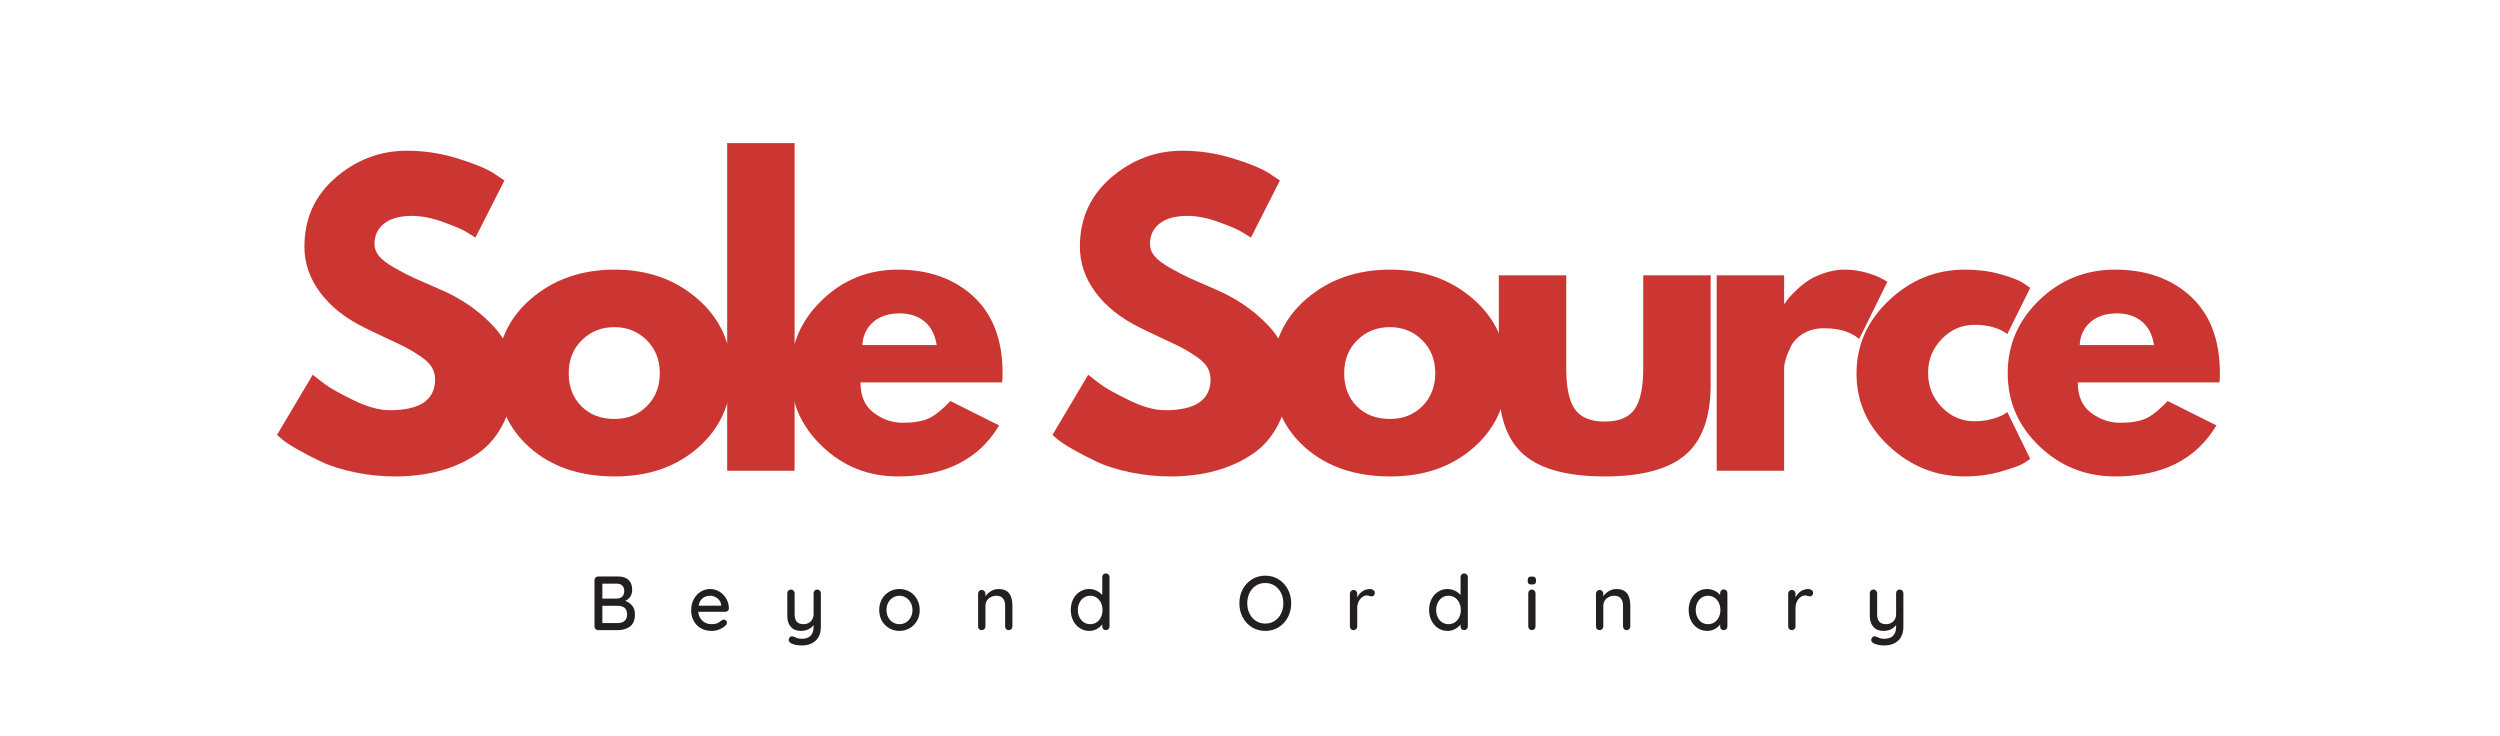 <svg xmlns="http://www.w3.org/2000/svg" xmlns:xlink="http://www.w3.org/1999/xlink" width="788" zoomAndPan="magnify" viewBox="0 0 591 174" height="232" preserveAspectRatio="xMidYMid meet" version="1.0">
  <defs>
    <g/>
  </defs>
  <rect x="-59.1" width="709.2" fill="#ffffff" y="-17.4" height="208.8" fill-opacity="1"/>
  <g fill="#cb3532" fill-opacity="1">
    <g transform="translate(63.402, 111.287)">
      <g>
        <path d="M 32.781 -75.656 C 36.801 -75.656 40.734 -75.066 44.578 -73.891 C 48.422 -72.723 51.273 -71.566 53.141 -70.422 L 55.844 -68.625 L 49 -55.125 C 48.457 -55.477 47.703 -55.941 46.734 -56.516 C 45.773 -57.086 43.973 -57.852 41.328 -58.812 C 38.691 -59.77 36.234 -60.25 33.953 -60.25 C 31.129 -60.25 28.953 -59.648 27.422 -58.453 C 25.891 -57.254 25.125 -55.633 25.125 -53.594 C 25.125 -52.57 25.484 -51.625 26.203 -50.75 C 26.922 -49.875 28.148 -48.941 29.891 -47.953 C 31.641 -46.961 33.172 -46.164 34.484 -45.562 C 35.805 -44.969 37.852 -44.07 40.625 -42.875 C 45.426 -40.832 49.52 -38.051 52.906 -34.531 C 56.301 -31.02 58 -27.047 58 -22.609 C 58 -18.348 57.234 -14.625 55.703 -11.438 C 54.172 -8.258 52.066 -5.77 49.391 -3.969 C 46.723 -2.164 43.77 -0.832 40.531 0.031 C 37.289 0.906 33.773 1.344 29.984 1.344 C 26.742 1.344 23.562 1.016 20.438 0.359 C 17.32 -0.297 14.711 -1.117 12.609 -2.109 C 10.504 -3.109 8.609 -4.086 6.922 -5.047 C 5.242 -6.004 4.02 -6.812 3.25 -7.469 L 2.078 -8.469 L 10.531 -22.703 C 11.258 -22.098 12.254 -21.328 13.516 -20.391 C 14.773 -19.461 17.008 -18.219 20.219 -16.656 C 23.426 -15.094 26.266 -14.312 28.734 -14.312 C 35.879 -14.312 39.453 -16.742 39.453 -21.609 C 39.453 -22.629 39.195 -23.578 38.688 -24.453 C 38.176 -25.328 37.273 -26.195 35.984 -27.062 C 34.691 -27.938 33.551 -28.629 32.562 -29.141 C 31.57 -29.648 29.945 -30.426 27.688 -31.469 C 25.438 -32.52 23.773 -33.316 22.703 -33.859 C 18.191 -36.086 14.707 -38.863 12.25 -42.188 C 9.789 -45.52 8.562 -49.109 8.562 -52.953 C 8.562 -59.617 11.02 -65.066 15.938 -69.297 C 20.863 -73.535 26.477 -75.656 32.781 -75.656 Z M 32.781 -75.656 "/>
      </g>
    </g>
  </g>
  <g fill="#cb3532" fill-opacity="1">
    <g transform="translate(115.446, 111.287)">
      <g>
        <path d="M 9.766 -5.5 C 4.641 -10.062 2.078 -15.914 2.078 -23.062 C 2.078 -30.207 4.75 -36.07 10.094 -40.656 C 15.438 -45.25 22.039 -47.547 29.906 -47.547 C 37.645 -47.547 44.172 -45.234 49.484 -40.609 C 54.797 -35.992 57.453 -30.141 57.453 -23.047 C 57.453 -15.961 54.852 -10.125 49.656 -5.531 C 44.469 -0.945 37.883 1.344 29.906 1.344 C 21.613 1.344 14.898 -0.938 9.766 -5.5 Z M 22.109 -30.891 C 20.035 -28.848 19 -26.234 19 -23.047 C 19 -19.867 19.988 -17.273 21.969 -15.266 C 23.957 -13.254 26.57 -12.25 29.812 -12.25 C 32.938 -12.25 35.504 -13.27 37.516 -15.312 C 39.523 -17.352 40.531 -19.938 40.531 -23.062 C 40.531 -26.238 39.492 -28.848 37.422 -30.891 C 35.348 -32.93 32.812 -33.953 29.812 -33.953 C 26.75 -33.953 24.18 -32.93 22.109 -30.891 Z M 22.109 -30.891 "/>
      </g>
    </g>
  </g>
  <g fill="#cb3532" fill-opacity="1">
    <g transform="translate(166.5, 111.287)">
      <g>
        <path d="M 5.406 0 L 5.406 -77.453 L 21.344 -77.453 L 21.344 0 Z M 5.406 0 "/>
      </g>
    </g>
  </g>
  <g fill="#cb3532" fill-opacity="1">
    <g transform="translate(184.776, 111.287)">
      <g>
        <path d="M 52.141 -20.891 L 18.641 -20.891 C 18.641 -17.648 19.691 -15.25 21.797 -13.688 C 23.898 -12.125 26.18 -11.344 28.641 -11.344 C 31.223 -11.344 33.266 -11.688 34.766 -12.375 C 36.266 -13.07 37.973 -14.441 39.891 -16.484 L 51.422 -10.719 C 46.617 -2.676 38.633 1.344 27.469 1.344 C 20.5 1.344 14.523 -1.039 9.547 -5.812 C 4.566 -10.582 2.078 -16.328 2.078 -23.047 C 2.078 -29.773 4.566 -35.539 9.547 -40.344 C 14.523 -45.145 20.5 -47.547 27.469 -47.547 C 34.789 -47.547 40.75 -45.43 45.344 -41.203 C 49.938 -36.973 52.234 -30.926 52.234 -23.062 C 52.234 -21.977 52.203 -21.254 52.141 -20.891 Z M 19.094 -29.719 L 36.656 -29.719 C 36.289 -32.125 35.344 -33.973 33.812 -35.266 C 32.281 -36.555 30.316 -37.203 27.922 -37.203 C 25.273 -37.203 23.172 -36.508 21.609 -35.125 C 20.047 -33.738 19.207 -31.938 19.094 -29.719 Z M 19.094 -29.719 "/>
      </g>
    </g>
  </g>
  <g fill="#cb3532" fill-opacity="1">
    <g transform="translate(230.607, 111.287)">
      <g/>
    </g>
  </g>
  <g fill="#cb3532" fill-opacity="1">
    <g transform="translate(246.723, 111.287)">
      <g>
        <path d="M 32.781 -75.656 C 36.801 -75.656 40.734 -75.066 44.578 -73.891 C 48.422 -72.723 51.273 -71.566 53.141 -70.422 L 55.844 -68.625 L 49 -55.125 C 48.457 -55.477 47.703 -55.941 46.734 -56.516 C 45.773 -57.086 43.973 -57.852 41.328 -58.812 C 38.691 -59.77 36.234 -60.25 33.953 -60.25 C 31.129 -60.25 28.953 -59.648 27.422 -58.453 C 25.891 -57.254 25.125 -55.633 25.125 -53.594 C 25.125 -52.57 25.484 -51.625 26.203 -50.75 C 26.922 -49.875 28.148 -48.941 29.891 -47.953 C 31.641 -46.961 33.172 -46.164 34.484 -45.562 C 35.805 -44.969 37.852 -44.07 40.625 -42.875 C 45.426 -40.832 49.52 -38.051 52.906 -34.531 C 56.301 -31.02 58 -27.047 58 -22.609 C 58 -18.348 57.234 -14.625 55.703 -11.438 C 54.172 -8.258 52.066 -5.77 49.391 -3.969 C 46.723 -2.164 43.77 -0.832 40.531 0.031 C 37.289 0.906 33.773 1.344 29.984 1.344 C 26.742 1.344 23.562 1.016 20.438 0.359 C 17.32 -0.297 14.711 -1.117 12.609 -2.109 C 10.504 -3.109 8.609 -4.086 6.922 -5.047 C 5.242 -6.004 4.02 -6.812 3.25 -7.469 L 2.078 -8.469 L 10.531 -22.703 C 11.258 -22.098 12.254 -21.328 13.516 -20.391 C 14.773 -19.461 17.008 -18.219 20.219 -16.656 C 23.426 -15.094 26.266 -14.312 28.734 -14.312 C 35.879 -14.312 39.453 -16.742 39.453 -21.609 C 39.453 -22.629 39.195 -23.578 38.688 -24.453 C 38.176 -25.328 37.273 -26.195 35.984 -27.062 C 34.691 -27.938 33.551 -28.629 32.562 -29.141 C 31.57 -29.648 29.945 -30.426 27.688 -31.469 C 25.438 -32.52 23.773 -33.316 22.703 -33.859 C 18.191 -36.086 14.707 -38.863 12.25 -42.188 C 9.789 -45.52 8.562 -49.109 8.562 -52.953 C 8.562 -59.617 11.02 -65.066 15.938 -69.297 C 20.863 -73.535 26.477 -75.656 32.781 -75.656 Z M 32.781 -75.656 "/>
      </g>
    </g>
  </g>
  <g fill="#cb3532" fill-opacity="1">
    <g transform="translate(298.767, 111.287)">
      <g>
        <path d="M 9.766 -5.5 C 4.641 -10.062 2.078 -15.914 2.078 -23.062 C 2.078 -30.207 4.75 -36.07 10.094 -40.656 C 15.438 -45.25 22.039 -47.547 29.906 -47.547 C 37.645 -47.547 44.172 -45.234 49.484 -40.609 C 54.797 -35.992 57.453 -30.141 57.453 -23.047 C 57.453 -15.961 54.852 -10.125 49.656 -5.531 C 44.469 -0.945 37.883 1.344 29.906 1.344 C 21.613 1.344 14.898 -0.938 9.766 -5.5 Z M 22.109 -30.891 C 20.035 -28.848 19 -26.234 19 -23.047 C 19 -19.867 19.988 -17.273 21.969 -15.266 C 23.957 -13.254 26.57 -12.25 29.812 -12.25 C 32.938 -12.25 35.504 -13.27 37.516 -15.312 C 39.523 -17.352 40.531 -19.938 40.531 -23.062 C 40.531 -26.238 39.492 -28.848 37.422 -30.891 C 35.348 -32.93 32.812 -33.953 29.812 -33.953 C 26.75 -33.953 24.18 -32.93 22.109 -30.891 Z M 22.109 -30.891 "/>
      </g>
    </g>
  </g>
  <g fill="#cb3532" fill-opacity="1">
    <g transform="translate(349.821, 111.287)">
      <g>
        <path d="M 20.438 -46.203 L 20.438 -24.234 C 20.438 -19.66 21.129 -16.414 22.516 -14.5 C 23.898 -12.582 26.242 -11.625 29.547 -11.625 C 32.848 -11.625 35.188 -12.582 36.562 -14.5 C 37.945 -16.414 38.641 -19.66 38.641 -24.234 L 38.641 -46.203 L 54.578 -46.203 L 54.578 -20.359 C 54.578 -12.672 52.578 -7.129 48.578 -3.734 C 44.586 -0.348 38.238 1.344 29.531 1.344 C 20.832 1.344 14.484 -0.348 10.484 -3.734 C 6.492 -7.129 4.5 -12.672 4.5 -20.359 L 4.5 -46.203 Z M 20.438 -46.203 "/>
      </g>
    </g>
  </g>
  <g fill="#cb3532" fill-opacity="1">
    <g transform="translate(400.424, 111.287)">
      <g>
        <path d="M 5.406 0 L 5.406 -46.203 L 21.344 -46.203 L 21.344 -39.531 L 21.531 -39.531 C 21.645 -39.77 21.836 -40.07 22.109 -40.438 C 22.379 -40.801 22.961 -41.43 23.859 -42.328 C 24.766 -43.234 25.727 -44.047 26.75 -44.766 C 27.77 -45.484 29.086 -46.125 30.703 -46.688 C 32.328 -47.258 33.984 -47.547 35.672 -47.547 C 37.41 -47.547 39.117 -47.305 40.797 -46.828 C 42.473 -46.348 43.703 -45.867 44.484 -45.391 L 45.75 -44.672 L 39.094 -31.156 C 37.102 -32.844 34.336 -33.688 30.797 -33.688 C 28.879 -33.688 27.227 -33.266 25.844 -32.422 C 24.469 -31.578 23.492 -30.555 22.922 -29.359 C 22.348 -28.16 21.941 -27.141 21.703 -26.297 C 21.461 -25.453 21.344 -24.789 21.344 -24.312 L 21.344 0 Z M 5.406 0 "/>
      </g>
    </g>
  </g>
  <g fill="#cb3532" fill-opacity="1">
    <g transform="translate(436.801, 111.287)">
      <g>
        <path d="M 29.984 -34.5 C 26.984 -34.5 24.398 -33.383 22.234 -31.156 C 20.078 -28.938 19 -26.266 19 -23.141 C 19 -19.961 20.078 -17.258 22.234 -15.031 C 24.398 -12.812 26.984 -11.703 29.984 -11.703 C 31.43 -11.703 32.801 -11.879 34.094 -12.234 C 35.383 -12.598 36.328 -12.961 36.922 -13.328 L 37.734 -13.875 L 43.141 -2.797 C 42.723 -2.492 42.141 -2.113 41.391 -1.656 C 40.641 -1.207 38.926 -0.598 36.25 0.172 C 33.582 0.953 30.719 1.344 27.656 1.344 C 20.863 1.344 14.898 -1.039 9.766 -5.812 C 4.641 -10.582 2.078 -16.301 2.078 -22.969 C 2.078 -29.688 4.641 -35.461 9.766 -40.297 C 14.898 -45.129 20.863 -47.547 27.656 -47.547 C 30.719 -47.547 33.535 -47.188 36.109 -46.469 C 38.691 -45.75 40.523 -45.031 41.609 -44.312 L 43.141 -43.234 L 37.734 -32.328 C 35.754 -33.773 33.172 -34.5 29.984 -34.5 Z M 29.984 -34.5 "/>
      </g>
    </g>
  </g>
  <g fill="#cb3532" fill-opacity="1">
    <g transform="translate(472.546, 111.287)">
      <g>
        <path d="M 52.141 -20.891 L 18.641 -20.891 C 18.641 -17.648 19.691 -15.25 21.797 -13.688 C 23.898 -12.125 26.18 -11.344 28.641 -11.344 C 31.223 -11.344 33.266 -11.688 34.766 -12.375 C 36.266 -13.07 37.973 -14.441 39.891 -16.484 L 51.422 -10.719 C 46.617 -2.676 38.633 1.344 27.469 1.344 C 20.5 1.344 14.523 -1.039 9.547 -5.812 C 4.566 -10.582 2.078 -16.328 2.078 -23.047 C 2.078 -29.773 4.566 -35.539 9.547 -40.344 C 14.523 -45.145 20.5 -47.547 27.469 -47.547 C 34.789 -47.547 40.75 -45.43 45.344 -41.203 C 49.938 -36.973 52.234 -30.926 52.234 -23.062 C 52.234 -21.977 52.203 -21.254 52.141 -20.891 Z M 19.094 -29.719 L 36.656 -29.719 C 36.289 -32.125 35.344 -33.973 33.812 -35.266 C 32.281 -36.555 30.316 -37.203 27.922 -37.203 C 25.273 -37.203 23.172 -36.508 21.609 -35.125 C 20.047 -33.738 19.207 -31.938 19.094 -29.719 Z M 19.094 -29.719 "/>
      </g>
    </g>
  </g>
  <g fill="#231f20" fill-opacity="1">
    <g transform="translate(139.04, 148.961)">
      <g>
        <path d="M 8.766 -6.922 C 9.43 -6.691 9.977 -6.312 10.406 -5.781 C 10.844 -5.258 11.062 -4.578 11.062 -3.734 C 11.062 -2.391 10.672 -1.43 9.891 -0.859 C 9.109 -0.285 8.156 0 7.031 0 L 2.375 0 C 2.133 0 1.926 -0.082 1.75 -0.25 C 1.582 -0.414 1.5 -0.625 1.5 -0.875 L 1.5 -11.812 C 1.5 -12.062 1.582 -12.27 1.75 -12.438 C 1.926 -12.602 2.133 -12.688 2.375 -12.688 L 7.031 -12.688 C 8.133 -12.688 8.973 -12.414 9.547 -11.875 C 10.117 -11.332 10.406 -10.547 10.406 -9.516 C 10.406 -8.93 10.266 -8.41 9.984 -7.953 C 9.703 -7.504 9.297 -7.16 8.766 -6.922 Z M 8.531 -9.25 C 8.531 -9.812 8.375 -10.238 8.062 -10.531 C 7.758 -10.832 7.332 -10.984 6.781 -10.984 L 3.359 -10.984 L 3.359 -7.453 L 6.812 -7.453 C 7.312 -7.461 7.723 -7.617 8.047 -7.922 C 8.367 -8.234 8.531 -8.676 8.531 -9.25 Z M 7.016 -1.672 C 7.68 -1.672 8.211 -1.844 8.609 -2.188 C 9.004 -2.531 9.203 -3.047 9.203 -3.734 C 9.203 -5.078 8.441 -5.75 6.922 -5.75 L 3.359 -5.75 L 3.359 -1.672 Z M 7.016 -1.672 "/>
      </g>
    </g>
  </g>
  <g fill="#231f20" fill-opacity="1">
    <g transform="translate(162.689, 148.961)">
      <g>
        <path d="M 9.625 -5.109 C 9.613 -4.891 9.52 -4.703 9.344 -4.547 C 9.176 -4.398 8.977 -4.328 8.75 -4.328 L 2.375 -4.328 C 2.457 -3.453 2.789 -2.742 3.375 -2.203 C 3.969 -1.672 4.688 -1.406 5.531 -1.406 C 6.102 -1.406 6.57 -1.488 6.938 -1.656 C 7.301 -1.832 7.625 -2.051 7.906 -2.312 C 8.082 -2.426 8.254 -2.484 8.422 -2.484 C 8.629 -2.484 8.801 -2.41 8.938 -2.266 C 9.082 -2.117 9.156 -1.953 9.156 -1.766 C 9.156 -1.504 9.035 -1.27 8.797 -1.062 C 8.441 -0.719 7.973 -0.422 7.391 -0.172 C 6.816 0.066 6.227 0.188 5.625 0.188 C 4.645 0.188 3.781 -0.016 3.031 -0.422 C 2.289 -0.836 1.719 -1.414 1.312 -2.156 C 0.906 -2.895 0.703 -3.727 0.703 -4.656 C 0.703 -5.676 0.91 -6.566 1.328 -7.328 C 1.742 -8.098 2.289 -8.688 2.969 -9.094 C 3.656 -9.508 4.395 -9.719 5.188 -9.719 C 5.957 -9.719 6.68 -9.516 7.359 -9.109 C 8.035 -8.711 8.578 -8.164 8.984 -7.469 C 9.398 -6.77 9.613 -5.984 9.625 -5.109 Z M 5.188 -8.125 C 4.508 -8.125 3.922 -7.93 3.422 -7.547 C 2.93 -7.172 2.609 -6.582 2.453 -5.781 L 7.797 -5.781 L 7.797 -5.922 C 7.734 -6.566 7.441 -7.094 6.922 -7.5 C 6.41 -7.914 5.832 -8.125 5.188 -8.125 Z M 5.188 -8.125 "/>
      </g>
    </g>
  </g>
  <g fill="#231f20" fill-opacity="1">
    <g transform="translate(184.835, 148.961)">
      <g>
        <path d="M 8.359 -9.594 C 8.609 -9.594 8.812 -9.504 8.969 -9.328 C 9.133 -9.16 9.219 -8.957 9.219 -8.719 L 9.219 -0.891 C 9.219 0.617 8.801 1.75 7.969 2.5 C 7.133 3.25 6.035 3.625 4.672 3.625 C 4.223 3.625 3.781 3.582 3.344 3.5 C 2.914 3.414 2.562 3.301 2.281 3.156 C 1.832 2.945 1.609 2.664 1.609 2.312 C 1.609 2.258 1.625 2.18 1.656 2.078 C 1.727 1.879 1.828 1.723 1.953 1.609 C 2.086 1.504 2.238 1.453 2.406 1.453 C 2.508 1.453 2.602 1.469 2.688 1.5 C 3.062 1.676 3.391 1.812 3.672 1.906 C 3.961 2 4.301 2.047 4.688 2.047 C 6.562 2.047 7.5 1.086 7.5 -0.828 L 7.5 -1.203 C 7.176 -0.766 6.754 -0.422 6.234 -0.172 C 5.723 0.066 5.141 0.188 4.484 0.188 C 3.473 0.188 2.688 -0.129 2.125 -0.766 C 1.562 -1.41 1.281 -2.254 1.281 -3.297 L 1.281 -8.719 C 1.281 -8.969 1.359 -9.176 1.516 -9.344 C 1.68 -9.508 1.891 -9.594 2.141 -9.594 C 2.391 -9.594 2.598 -9.504 2.766 -9.328 C 2.93 -9.16 3.016 -8.957 3.016 -8.719 L 3.016 -3.75 C 3.016 -2.957 3.188 -2.367 3.531 -1.984 C 3.883 -1.598 4.414 -1.406 5.125 -1.406 C 5.812 -1.406 6.379 -1.625 6.828 -2.062 C 7.273 -2.5 7.5 -3.062 7.5 -3.75 L 7.5 -8.719 C 7.5 -8.969 7.578 -9.176 7.734 -9.344 C 7.891 -9.508 8.098 -9.594 8.359 -9.594 Z M 8.359 -9.594 "/>
      </g>
    </g>
  </g>
  <g fill="#231f20" fill-opacity="1">
    <g transform="translate(207.143, 148.961)">
      <g>
        <path d="M 10.281 -4.75 C 10.281 -3.801 10.066 -2.953 9.641 -2.203 C 9.223 -1.461 8.645 -0.879 7.906 -0.453 C 7.176 -0.023 6.367 0.188 5.484 0.188 C 4.609 0.188 3.801 -0.023 3.062 -0.453 C 2.332 -0.879 1.754 -1.461 1.328 -2.203 C 0.91 -2.953 0.703 -3.801 0.703 -4.75 C 0.703 -5.688 0.91 -6.535 1.328 -7.297 C 1.754 -8.066 2.332 -8.66 3.062 -9.078 C 3.801 -9.504 4.609 -9.719 5.484 -9.719 C 6.367 -9.719 7.176 -9.504 7.906 -9.078 C 8.645 -8.66 9.223 -8.066 9.641 -7.297 C 10.066 -6.535 10.281 -5.688 10.281 -4.75 Z M 8.562 -4.75 C 8.562 -5.406 8.422 -5.988 8.141 -6.5 C 7.867 -7.008 7.5 -7.406 7.031 -7.688 C 6.57 -7.977 6.055 -8.125 5.484 -8.125 C 4.922 -8.125 4.406 -7.977 3.938 -7.688 C 3.477 -7.406 3.109 -7.008 2.828 -6.5 C 2.555 -5.988 2.422 -5.406 2.422 -4.75 C 2.422 -4.102 2.555 -3.523 2.828 -3.016 C 3.109 -2.516 3.477 -2.117 3.938 -1.828 C 4.406 -1.547 4.922 -1.406 5.484 -1.406 C 6.055 -1.406 6.57 -1.547 7.031 -1.828 C 7.5 -2.117 7.867 -2.516 8.141 -3.016 C 8.422 -3.523 8.562 -4.102 8.562 -4.75 Z M 8.562 -4.75 "/>
      </g>
    </g>
  </g>
  <g fill="#231f20" fill-opacity="1">
    <g transform="translate(229.941, 148.961)">
      <g>
        <path d="M 6.125 -9.719 C 8.301 -9.719 9.391 -8.41 9.391 -5.797 L 9.391 -0.875 C 9.391 -0.625 9.305 -0.414 9.141 -0.25 C 8.984 -0.082 8.773 0 8.516 0 C 8.273 0 8.07 -0.082 7.906 -0.25 C 7.75 -0.414 7.672 -0.625 7.672 -0.875 L 7.672 -5.781 C 7.672 -6.488 7.504 -7.055 7.172 -7.484 C 6.848 -7.91 6.316 -8.125 5.578 -8.125 C 5.098 -8.125 4.66 -8.016 4.266 -7.797 C 3.867 -7.586 3.562 -7.305 3.344 -6.953 C 3.125 -6.598 3.016 -6.207 3.016 -5.781 L 3.016 -0.875 C 3.016 -0.625 2.93 -0.414 2.766 -0.25 C 2.598 -0.082 2.391 0 2.141 0 C 1.891 0 1.68 -0.078 1.516 -0.234 C 1.359 -0.398 1.281 -0.613 1.281 -0.875 L 1.281 -8.625 C 1.281 -8.863 1.363 -9.066 1.531 -9.234 C 1.695 -9.41 1.898 -9.5 2.141 -9.5 C 2.391 -9.5 2.598 -9.41 2.766 -9.234 C 2.93 -9.066 3.016 -8.863 3.016 -8.625 L 3.016 -8 C 3.328 -8.477 3.766 -8.883 4.328 -9.219 C 4.891 -9.551 5.488 -9.719 6.125 -9.719 Z M 6.125 -9.719 "/>
      </g>
    </g>
  </g>
  <g fill="#231f20" fill-opacity="1">
    <g transform="translate(252.431, 148.961)">
      <g>
        <path d="M 8.984 -13.406 C 9.242 -13.406 9.453 -13.32 9.609 -13.156 C 9.773 -13 9.859 -12.797 9.859 -12.547 L 9.859 -0.875 C 9.859 -0.625 9.773 -0.414 9.609 -0.25 C 9.453 -0.082 9.242 0 8.984 0 C 8.734 0 8.531 -0.078 8.375 -0.234 C 8.219 -0.398 8.141 -0.613 8.141 -0.875 L 8.141 -1.375 C 7.836 -0.938 7.41 -0.566 6.859 -0.266 C 6.305 0.035 5.719 0.188 5.094 0.188 C 4.27 0.188 3.523 -0.023 2.859 -0.453 C 2.191 -0.879 1.664 -1.469 1.281 -2.219 C 0.895 -2.977 0.703 -3.828 0.703 -4.766 C 0.703 -5.711 0.891 -6.562 1.266 -7.312 C 1.648 -8.07 2.176 -8.66 2.844 -9.078 C 3.508 -9.504 4.238 -9.719 5.031 -9.719 C 5.676 -9.719 6.27 -9.582 6.812 -9.312 C 7.352 -9.051 7.797 -8.707 8.141 -8.281 L 8.141 -12.547 C 8.141 -12.797 8.219 -13 8.375 -13.156 C 8.531 -13.32 8.734 -13.406 8.984 -13.406 Z M 5.297 -1.406 C 5.859 -1.406 6.359 -1.551 6.797 -1.844 C 7.242 -2.133 7.586 -2.535 7.828 -3.047 C 8.078 -3.555 8.203 -4.129 8.203 -4.766 C 8.203 -5.391 8.078 -5.957 7.828 -6.469 C 7.586 -6.988 7.242 -7.395 6.797 -7.688 C 6.359 -7.977 5.859 -8.125 5.297 -8.125 C 4.723 -8.125 4.219 -7.977 3.781 -7.688 C 3.344 -7.395 3 -6.988 2.75 -6.469 C 2.5 -5.957 2.375 -5.391 2.375 -4.766 C 2.375 -4.129 2.5 -3.555 2.75 -3.047 C 3 -2.535 3.344 -2.133 3.781 -1.844 C 4.219 -1.551 4.723 -1.406 5.297 -1.406 Z M 5.297 -1.406 "/>
      </g>
    </g>
  </g>
  <g fill="#231f20" fill-opacity="1">
    <g transform="translate(275.373, 148.961)">
      <g/>
    </g>
  </g>
  <g fill="#231f20" fill-opacity="1">
    <g transform="translate(292.21, 148.961)">
      <g>
        <path d="M 13.031 -6.344 C 13.031 -5.125 12.766 -4.02 12.234 -3.031 C 11.711 -2.039 10.984 -1.254 10.047 -0.672 C 9.117 -0.098 8.07 0.188 6.906 0.188 C 5.727 0.188 4.676 -0.098 3.75 -0.672 C 2.82 -1.254 2.094 -2.039 1.562 -3.031 C 1.039 -4.02 0.781 -5.125 0.781 -6.344 C 0.781 -7.562 1.039 -8.664 1.562 -9.656 C 2.094 -10.645 2.82 -11.426 3.75 -12 C 4.676 -12.582 5.727 -12.875 6.906 -12.875 C 8.07 -12.875 9.117 -12.582 10.047 -12 C 10.984 -11.426 11.711 -10.645 12.234 -9.656 C 12.766 -8.664 13.031 -7.562 13.031 -6.344 Z M 11.172 -6.344 C 11.172 -7.25 10.988 -8.066 10.625 -8.797 C 10.258 -9.523 9.754 -10.098 9.109 -10.516 C 8.461 -10.93 7.727 -11.141 6.906 -11.141 C 6.082 -11.141 5.348 -10.938 4.703 -10.531 C 4.055 -10.125 3.551 -9.551 3.188 -8.812 C 2.82 -8.082 2.641 -7.258 2.641 -6.344 C 2.641 -5.438 2.82 -4.617 3.188 -3.891 C 3.551 -3.16 4.055 -2.586 4.703 -2.172 C 5.348 -1.754 6.082 -1.547 6.906 -1.547 C 7.727 -1.547 8.461 -1.754 9.109 -2.172 C 9.754 -2.586 10.258 -3.16 10.625 -3.891 C 10.988 -4.617 11.172 -5.438 11.172 -6.344 Z M 11.172 -6.344 "/>
      </g>
    </g>
  </g>
  <g fill="#231f20" fill-opacity="1">
    <g transform="translate(317.834, 148.961)">
      <g>
        <path d="M 6.016 -9.719 C 6.328 -9.719 6.598 -9.633 6.828 -9.469 C 7.055 -9.301 7.172 -9.098 7.172 -8.859 C 7.172 -8.566 7.094 -8.344 6.938 -8.188 C 6.789 -8.039 6.609 -7.969 6.391 -7.969 C 6.285 -7.969 6.125 -8.004 5.906 -8.078 C 5.656 -8.16 5.457 -8.203 5.312 -8.203 C 4.938 -8.203 4.566 -8.07 4.203 -7.812 C 3.848 -7.562 3.562 -7.207 3.344 -6.75 C 3.125 -6.301 3.016 -5.797 3.016 -5.234 L 3.016 -0.875 C 3.016 -0.625 2.93 -0.414 2.766 -0.25 C 2.598 -0.082 2.391 0 2.141 0 C 1.891 0 1.68 -0.078 1.516 -0.234 C 1.359 -0.398 1.281 -0.613 1.281 -0.875 L 1.281 -8.625 C 1.281 -8.863 1.363 -9.066 1.531 -9.234 C 1.695 -9.41 1.898 -9.5 2.141 -9.5 C 2.391 -9.5 2.598 -9.41 2.766 -9.234 C 2.93 -9.066 3.016 -8.863 3.016 -8.625 L 3.016 -7.703 C 3.273 -8.297 3.672 -8.773 4.203 -9.141 C 4.734 -9.516 5.336 -9.707 6.016 -9.719 Z M 6.016 -9.719 "/>
      </g>
    </g>
  </g>
  <g fill="#231f20" fill-opacity="1">
    <g transform="translate(337.135, 148.961)">
      <g>
        <path d="M 8.984 -13.406 C 9.242 -13.406 9.453 -13.32 9.609 -13.156 C 9.773 -13 9.859 -12.797 9.859 -12.547 L 9.859 -0.875 C 9.859 -0.625 9.773 -0.414 9.609 -0.25 C 9.453 -0.082 9.242 0 8.984 0 C 8.734 0 8.531 -0.078 8.375 -0.234 C 8.219 -0.398 8.141 -0.613 8.141 -0.875 L 8.141 -1.375 C 7.836 -0.938 7.41 -0.566 6.859 -0.266 C 6.305 0.035 5.719 0.188 5.094 0.188 C 4.27 0.188 3.523 -0.023 2.859 -0.453 C 2.191 -0.879 1.664 -1.469 1.281 -2.219 C 0.895 -2.977 0.703 -3.828 0.703 -4.766 C 0.703 -5.711 0.891 -6.562 1.266 -7.312 C 1.648 -8.07 2.176 -8.66 2.844 -9.078 C 3.508 -9.504 4.238 -9.719 5.031 -9.719 C 5.676 -9.719 6.27 -9.582 6.812 -9.312 C 7.352 -9.051 7.797 -8.707 8.141 -8.281 L 8.141 -12.547 C 8.141 -12.797 8.219 -13 8.375 -13.156 C 8.531 -13.32 8.734 -13.406 8.984 -13.406 Z M 5.297 -1.406 C 5.859 -1.406 6.359 -1.551 6.797 -1.844 C 7.242 -2.133 7.586 -2.535 7.828 -3.047 C 8.078 -3.555 8.203 -4.129 8.203 -4.766 C 8.203 -5.391 8.078 -5.957 7.828 -6.469 C 7.586 -6.988 7.242 -7.395 6.797 -7.688 C 6.359 -7.977 5.859 -8.125 5.297 -8.125 C 4.723 -8.125 4.219 -7.977 3.781 -7.688 C 3.344 -7.395 3 -6.988 2.75 -6.469 C 2.5 -5.957 2.375 -5.391 2.375 -4.766 C 2.375 -4.129 2.5 -3.555 2.75 -3.047 C 3 -2.535 3.344 -2.133 3.781 -1.844 C 4.219 -1.551 4.723 -1.406 5.297 -1.406 Z M 5.297 -1.406 "/>
      </g>
    </g>
  </g>
  <g fill="#231f20" fill-opacity="1">
    <g transform="translate(360.078, 148.961)">
      <g>
        <path d="M 2.922 -0.875 C 2.922 -0.625 2.836 -0.414 2.672 -0.25 C 2.504 -0.082 2.297 0 2.047 0 C 1.805 0 1.602 -0.082 1.438 -0.25 C 1.281 -0.414 1.203 -0.625 1.203 -0.875 L 1.203 -8.719 C 1.203 -8.957 1.281 -9.16 1.438 -9.328 C 1.602 -9.504 1.805 -9.594 2.047 -9.594 C 2.297 -9.594 2.504 -9.504 2.672 -9.328 C 2.836 -9.16 2.922 -8.957 2.922 -8.719 Z M 2.047 -10.781 C 1.703 -10.781 1.453 -10.844 1.297 -10.969 C 1.148 -11.102 1.078 -11.305 1.078 -11.578 L 1.078 -11.875 C 1.078 -12.164 1.156 -12.367 1.312 -12.484 C 1.477 -12.609 1.734 -12.672 2.078 -12.672 C 2.41 -12.672 2.648 -12.602 2.797 -12.469 C 2.953 -12.344 3.031 -12.145 3.031 -11.875 L 3.031 -11.578 C 3.031 -11.285 2.953 -11.078 2.797 -10.953 C 2.641 -10.836 2.391 -10.781 2.047 -10.781 Z M 2.047 -10.781 "/>
      </g>
    </g>
  </g>
  <g fill="#231f20" fill-opacity="1">
    <g transform="translate(376.009, 148.961)">
      <g>
        <path d="M 6.125 -9.719 C 8.301 -9.719 9.391 -8.41 9.391 -5.797 L 9.391 -0.875 C 9.391 -0.625 9.305 -0.414 9.141 -0.25 C 8.984 -0.082 8.773 0 8.516 0 C 8.273 0 8.07 -0.082 7.906 -0.25 C 7.75 -0.414 7.672 -0.625 7.672 -0.875 L 7.672 -5.781 C 7.672 -6.488 7.504 -7.055 7.172 -7.484 C 6.848 -7.91 6.316 -8.125 5.578 -8.125 C 5.098 -8.125 4.66 -8.016 4.266 -7.797 C 3.867 -7.586 3.562 -7.305 3.344 -6.953 C 3.125 -6.598 3.016 -6.207 3.016 -5.781 L 3.016 -0.875 C 3.016 -0.625 2.93 -0.414 2.766 -0.25 C 2.598 -0.082 2.391 0 2.141 0 C 1.891 0 1.68 -0.078 1.516 -0.234 C 1.359 -0.398 1.281 -0.613 1.281 -0.875 L 1.281 -8.625 C 1.281 -8.863 1.363 -9.066 1.531 -9.234 C 1.695 -9.41 1.898 -9.5 2.141 -9.5 C 2.391 -9.5 2.598 -9.41 2.766 -9.234 C 2.93 -9.066 3.016 -8.863 3.016 -8.625 L 3.016 -8 C 3.328 -8.477 3.766 -8.883 4.328 -9.219 C 4.891 -9.551 5.488 -9.719 6.125 -9.719 Z M 6.125 -9.719 "/>
      </g>
    </g>
  </g>
  <g fill="#231f20" fill-opacity="1">
    <g transform="translate(398.499, 148.961)">
      <g>
        <path d="M 8.984 -9.625 C 9.242 -9.625 9.453 -9.539 9.609 -9.375 C 9.773 -9.219 9.859 -9.004 9.859 -8.734 L 9.859 -0.875 C 9.859 -0.625 9.773 -0.414 9.609 -0.25 C 9.453 -0.082 9.242 0 8.984 0 C 8.734 0 8.531 -0.078 8.375 -0.234 C 8.219 -0.398 8.141 -0.613 8.141 -0.875 L 8.141 -1.344 C 7.828 -0.914 7.395 -0.551 6.844 -0.25 C 6.301 0.039 5.719 0.188 5.094 0.188 C 4.27 0.188 3.52 -0.023 2.844 -0.453 C 2.176 -0.879 1.648 -1.469 1.266 -2.219 C 0.891 -2.977 0.703 -3.828 0.703 -4.766 C 0.703 -5.711 0.891 -6.562 1.266 -7.312 C 1.648 -8.07 2.176 -8.66 2.844 -9.078 C 3.508 -9.504 4.238 -9.719 5.031 -9.719 C 5.676 -9.719 6.273 -9.582 6.828 -9.312 C 7.379 -9.051 7.816 -8.711 8.141 -8.297 L 8.141 -8.734 C 8.141 -8.984 8.219 -9.191 8.375 -9.359 C 8.531 -9.535 8.734 -9.625 8.984 -9.625 Z M 5.297 -1.406 C 5.859 -1.406 6.359 -1.551 6.797 -1.844 C 7.242 -2.133 7.586 -2.535 7.828 -3.047 C 8.078 -3.555 8.203 -4.129 8.203 -4.766 C 8.203 -5.391 8.078 -5.957 7.828 -6.469 C 7.586 -6.977 7.242 -7.379 6.797 -7.672 C 6.359 -7.973 5.859 -8.125 5.297 -8.125 C 4.723 -8.125 4.219 -7.977 3.781 -7.688 C 3.344 -7.395 3 -6.992 2.75 -6.484 C 2.5 -5.984 2.375 -5.41 2.375 -4.766 C 2.375 -4.129 2.5 -3.555 2.75 -3.047 C 3 -2.535 3.344 -2.133 3.781 -1.844 C 4.219 -1.551 4.723 -1.406 5.297 -1.406 Z M 5.297 -1.406 "/>
      </g>
    </g>
  </g>
  <g fill="#231f20" fill-opacity="1">
    <g transform="translate(421.442, 148.961)">
      <g>
        <path d="M 6.016 -9.719 C 6.328 -9.719 6.598 -9.633 6.828 -9.469 C 7.055 -9.301 7.172 -9.098 7.172 -8.859 C 7.172 -8.566 7.094 -8.344 6.938 -8.188 C 6.789 -8.039 6.609 -7.969 6.391 -7.969 C 6.285 -7.969 6.125 -8.004 5.906 -8.078 C 5.656 -8.16 5.457 -8.203 5.312 -8.203 C 4.938 -8.203 4.566 -8.07 4.203 -7.812 C 3.848 -7.562 3.562 -7.207 3.344 -6.75 C 3.125 -6.301 3.016 -5.797 3.016 -5.234 L 3.016 -0.875 C 3.016 -0.625 2.93 -0.414 2.766 -0.25 C 2.598 -0.082 2.391 0 2.141 0 C 1.891 0 1.68 -0.078 1.516 -0.234 C 1.359 -0.398 1.281 -0.613 1.281 -0.875 L 1.281 -8.625 C 1.281 -8.863 1.363 -9.066 1.531 -9.234 C 1.695 -9.41 1.898 -9.5 2.141 -9.5 C 2.391 -9.5 2.598 -9.41 2.766 -9.234 C 2.93 -9.066 3.016 -8.863 3.016 -8.625 L 3.016 -7.703 C 3.273 -8.297 3.672 -8.773 4.203 -9.141 C 4.734 -9.516 5.336 -9.707 6.016 -9.719 Z M 6.016 -9.719 "/>
      </g>
    </g>
  </g>
  <g fill="#231f20" fill-opacity="1">
    <g transform="translate(440.743, 148.961)">
      <g>
        <path d="M 8.359 -9.594 C 8.609 -9.594 8.812 -9.504 8.969 -9.328 C 9.133 -9.16 9.219 -8.957 9.219 -8.719 L 9.219 -0.891 C 9.219 0.617 8.801 1.75 7.969 2.5 C 7.133 3.25 6.035 3.625 4.672 3.625 C 4.223 3.625 3.781 3.582 3.344 3.5 C 2.914 3.414 2.562 3.301 2.281 3.156 C 1.832 2.945 1.609 2.664 1.609 2.312 C 1.609 2.258 1.625 2.18 1.656 2.078 C 1.727 1.879 1.828 1.723 1.953 1.609 C 2.086 1.504 2.238 1.453 2.406 1.453 C 2.508 1.453 2.602 1.469 2.688 1.5 C 3.062 1.676 3.391 1.812 3.672 1.906 C 3.961 2 4.301 2.047 4.688 2.047 C 6.562 2.047 7.5 1.086 7.5 -0.828 L 7.5 -1.203 C 7.176 -0.766 6.754 -0.422 6.234 -0.172 C 5.723 0.066 5.141 0.188 4.484 0.188 C 3.473 0.188 2.688 -0.129 2.125 -0.766 C 1.562 -1.41 1.281 -2.254 1.281 -3.297 L 1.281 -8.719 C 1.281 -8.969 1.359 -9.176 1.516 -9.344 C 1.68 -9.508 1.891 -9.594 2.141 -9.594 C 2.391 -9.594 2.598 -9.504 2.766 -9.328 C 2.93 -9.16 3.016 -8.957 3.016 -8.719 L 3.016 -3.75 C 3.016 -2.957 3.188 -2.367 3.531 -1.984 C 3.883 -1.598 4.414 -1.406 5.125 -1.406 C 5.812 -1.406 6.379 -1.625 6.828 -2.062 C 7.273 -2.5 7.5 -3.062 7.5 -3.75 L 7.5 -8.719 C 7.5 -8.969 7.578 -9.176 7.734 -9.344 C 7.891 -9.508 8.098 -9.594 8.359 -9.594 Z M 8.359 -9.594 "/>
      </g>
    </g>
  </g>
</svg>
